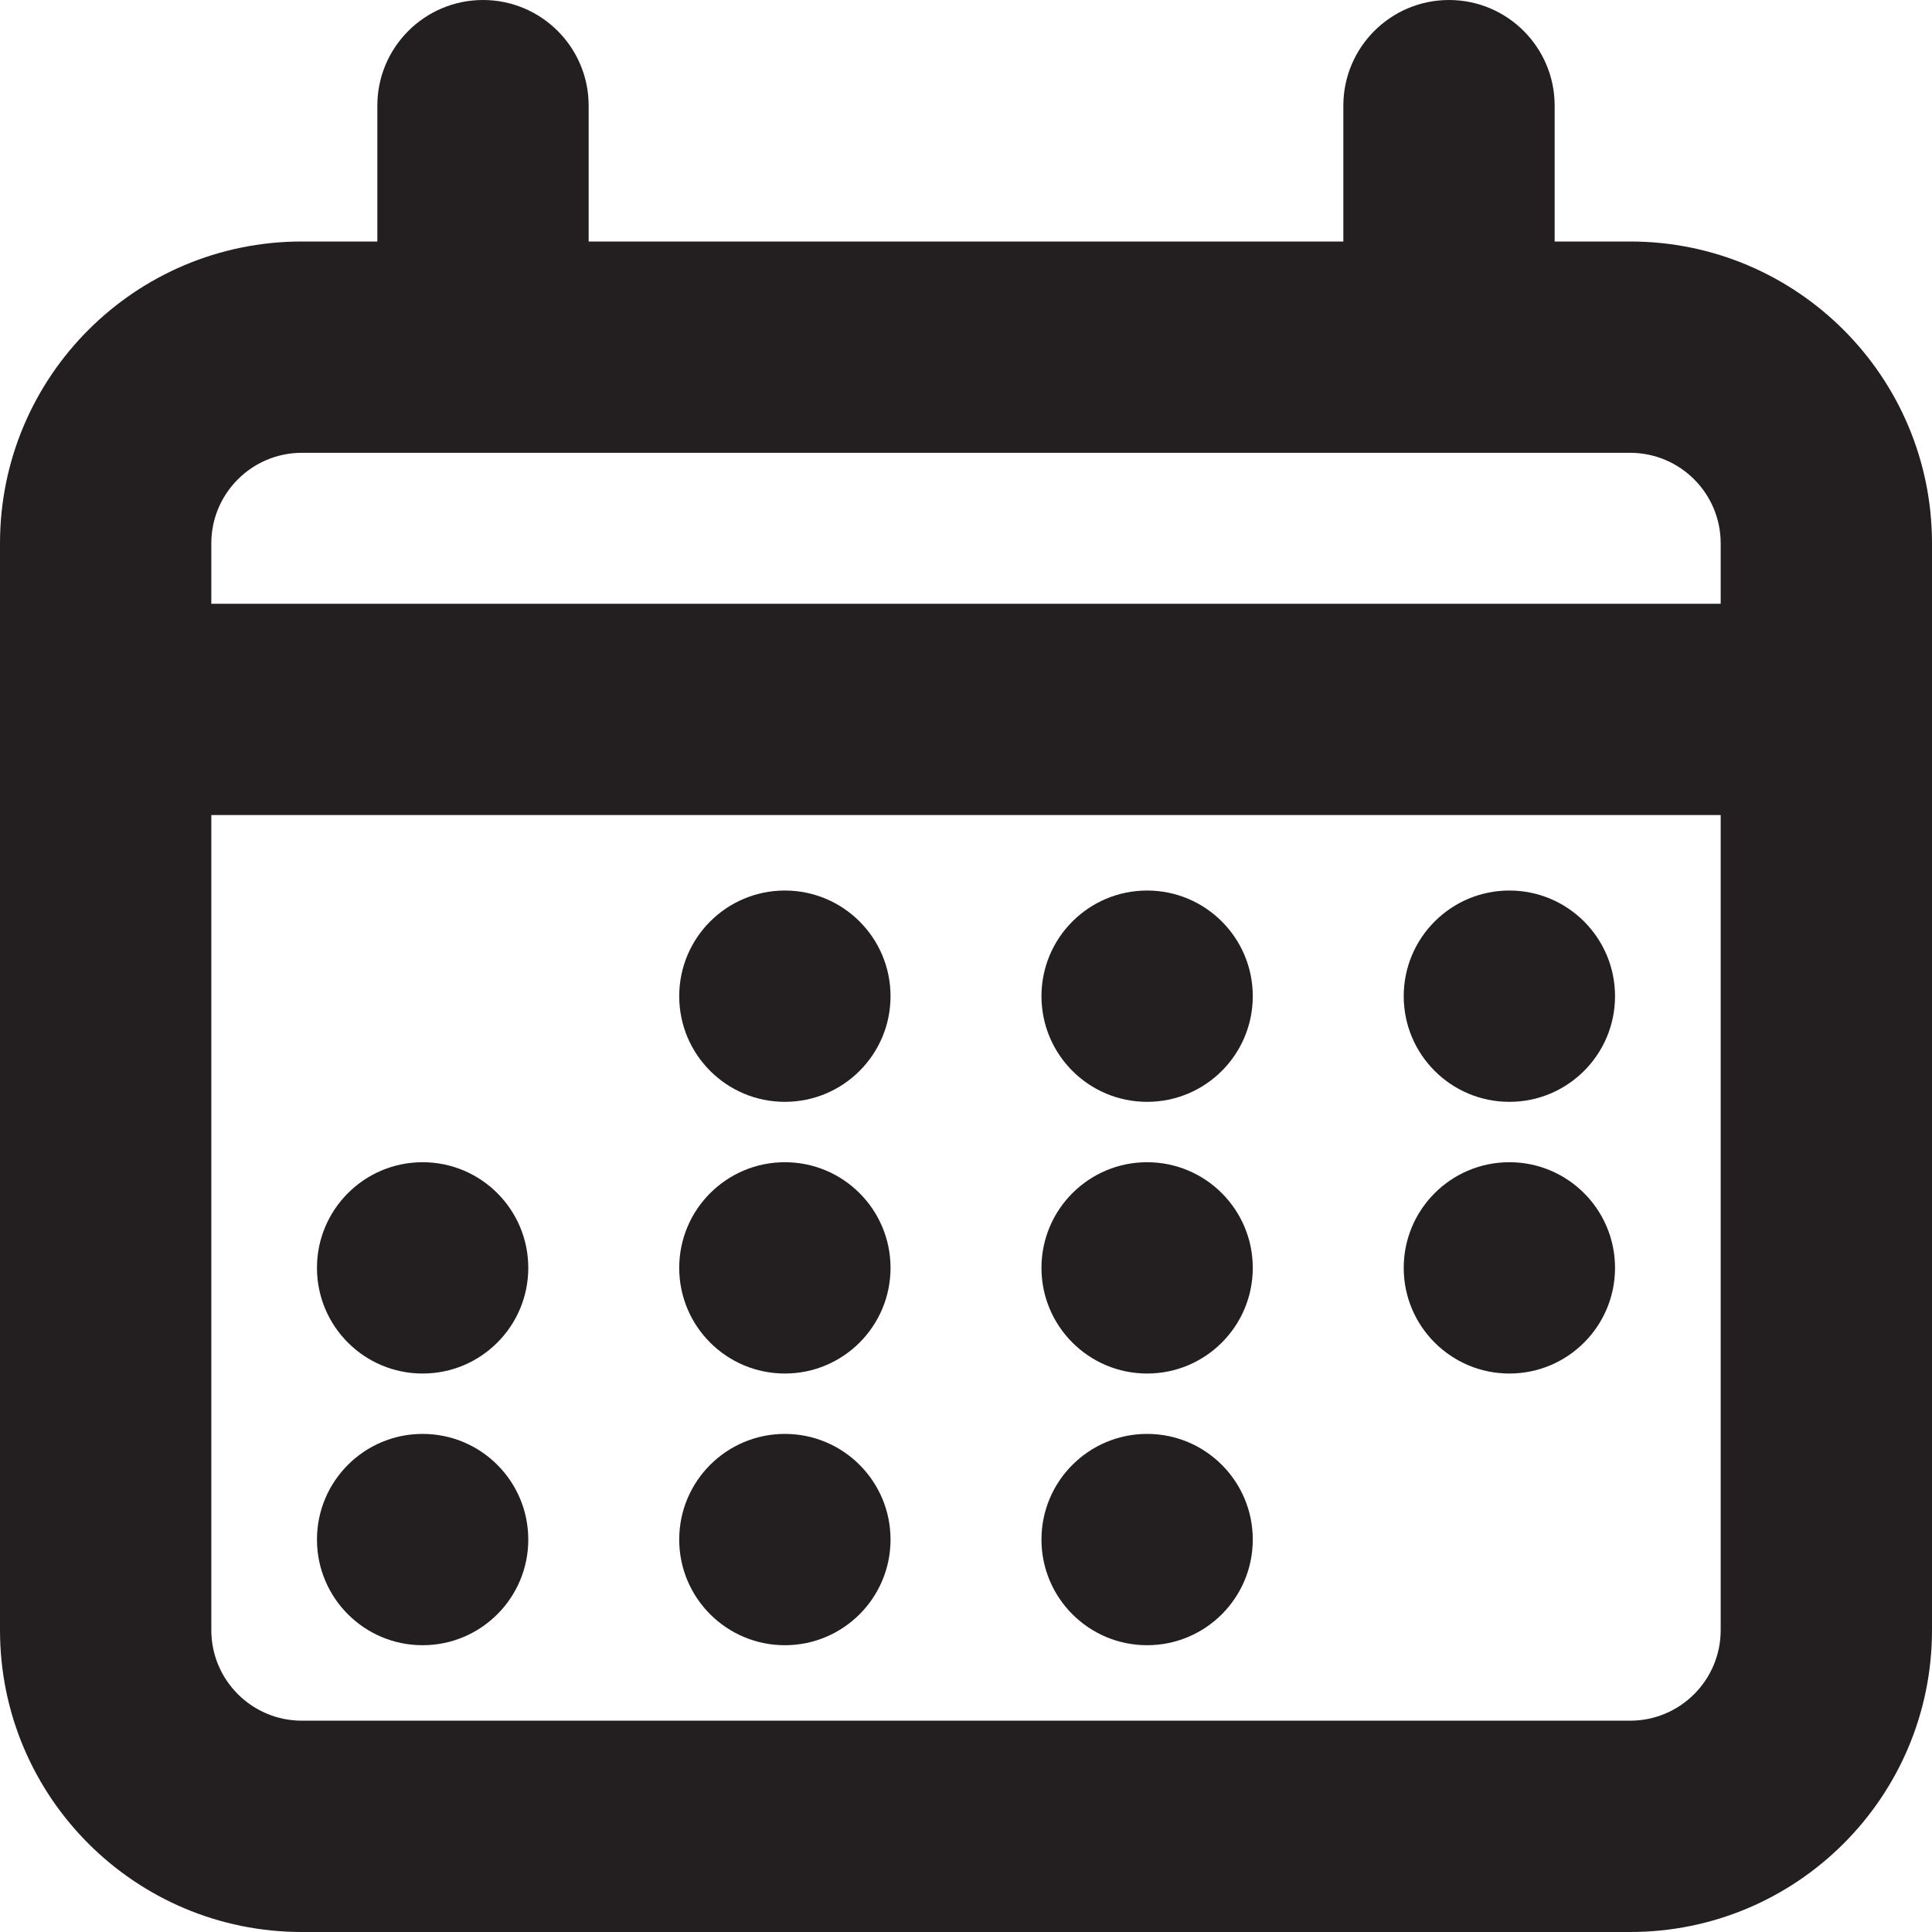 <?xml version="1.0" encoding="UTF-8"?><svg id="a" xmlns="http://www.w3.org/2000/svg" viewBox="0 0 16 16"><path d="m13.5,2h-.625V.875c0-.483-.392-.875-.875-.875s-.875.392-.875.875v1.125h-6.25V.875c0-.483-.392-.875-.875-.875s-.875.392-.875.875v1.125h-.625c-1.381,0-2.5,1.119-2.5,2.5v9c0,1.381,1.119,2.5,2.5,2.5h11c1.381,0,2.5-1.119,2.5-2.5V4.5c0-1.381-1.119-2.5-2.5-2.5Zm.75,11.5c0,.414-.336.75-.75.75H2.5c-.414,0-.75-.336-.75-.75v-6.75h12.5v6.75Zm0-8.5H1.75v-.5c0-.414.336-.75.75-.75h11c.414,0,.75.336.75.75v.5Z" style="fill:#231f20;"/><circle cx="12.5" cy="8.25" r=".875" style="fill:#231f20;"/><circle cx="12.5" cy="10.5" r=".875" style="fill:#231f20;"/><circle cx="3.5" cy="12.75" r=".875" style="fill:#231f20;"/><circle cx="3.5" cy="10.5" r=".875" style="fill:#231f20;"/><circle cx="6.5" cy="8.25" r=".875" style="fill:#231f20;"/><circle cx="6.5" cy="12.75" r=".875" style="fill:#231f20;"/><circle cx="6.5" cy="10.5" r=".875" style="fill:#231f20;"/><circle cx="9.5" cy="8.25" r=".875" style="fill:#231f20;"/><circle cx="9.5" cy="12.75" r=".875" style="fill:#231f20;"/><circle cx="9.5" cy="10.5" r=".875" style="fill:#231f20;"/></svg>